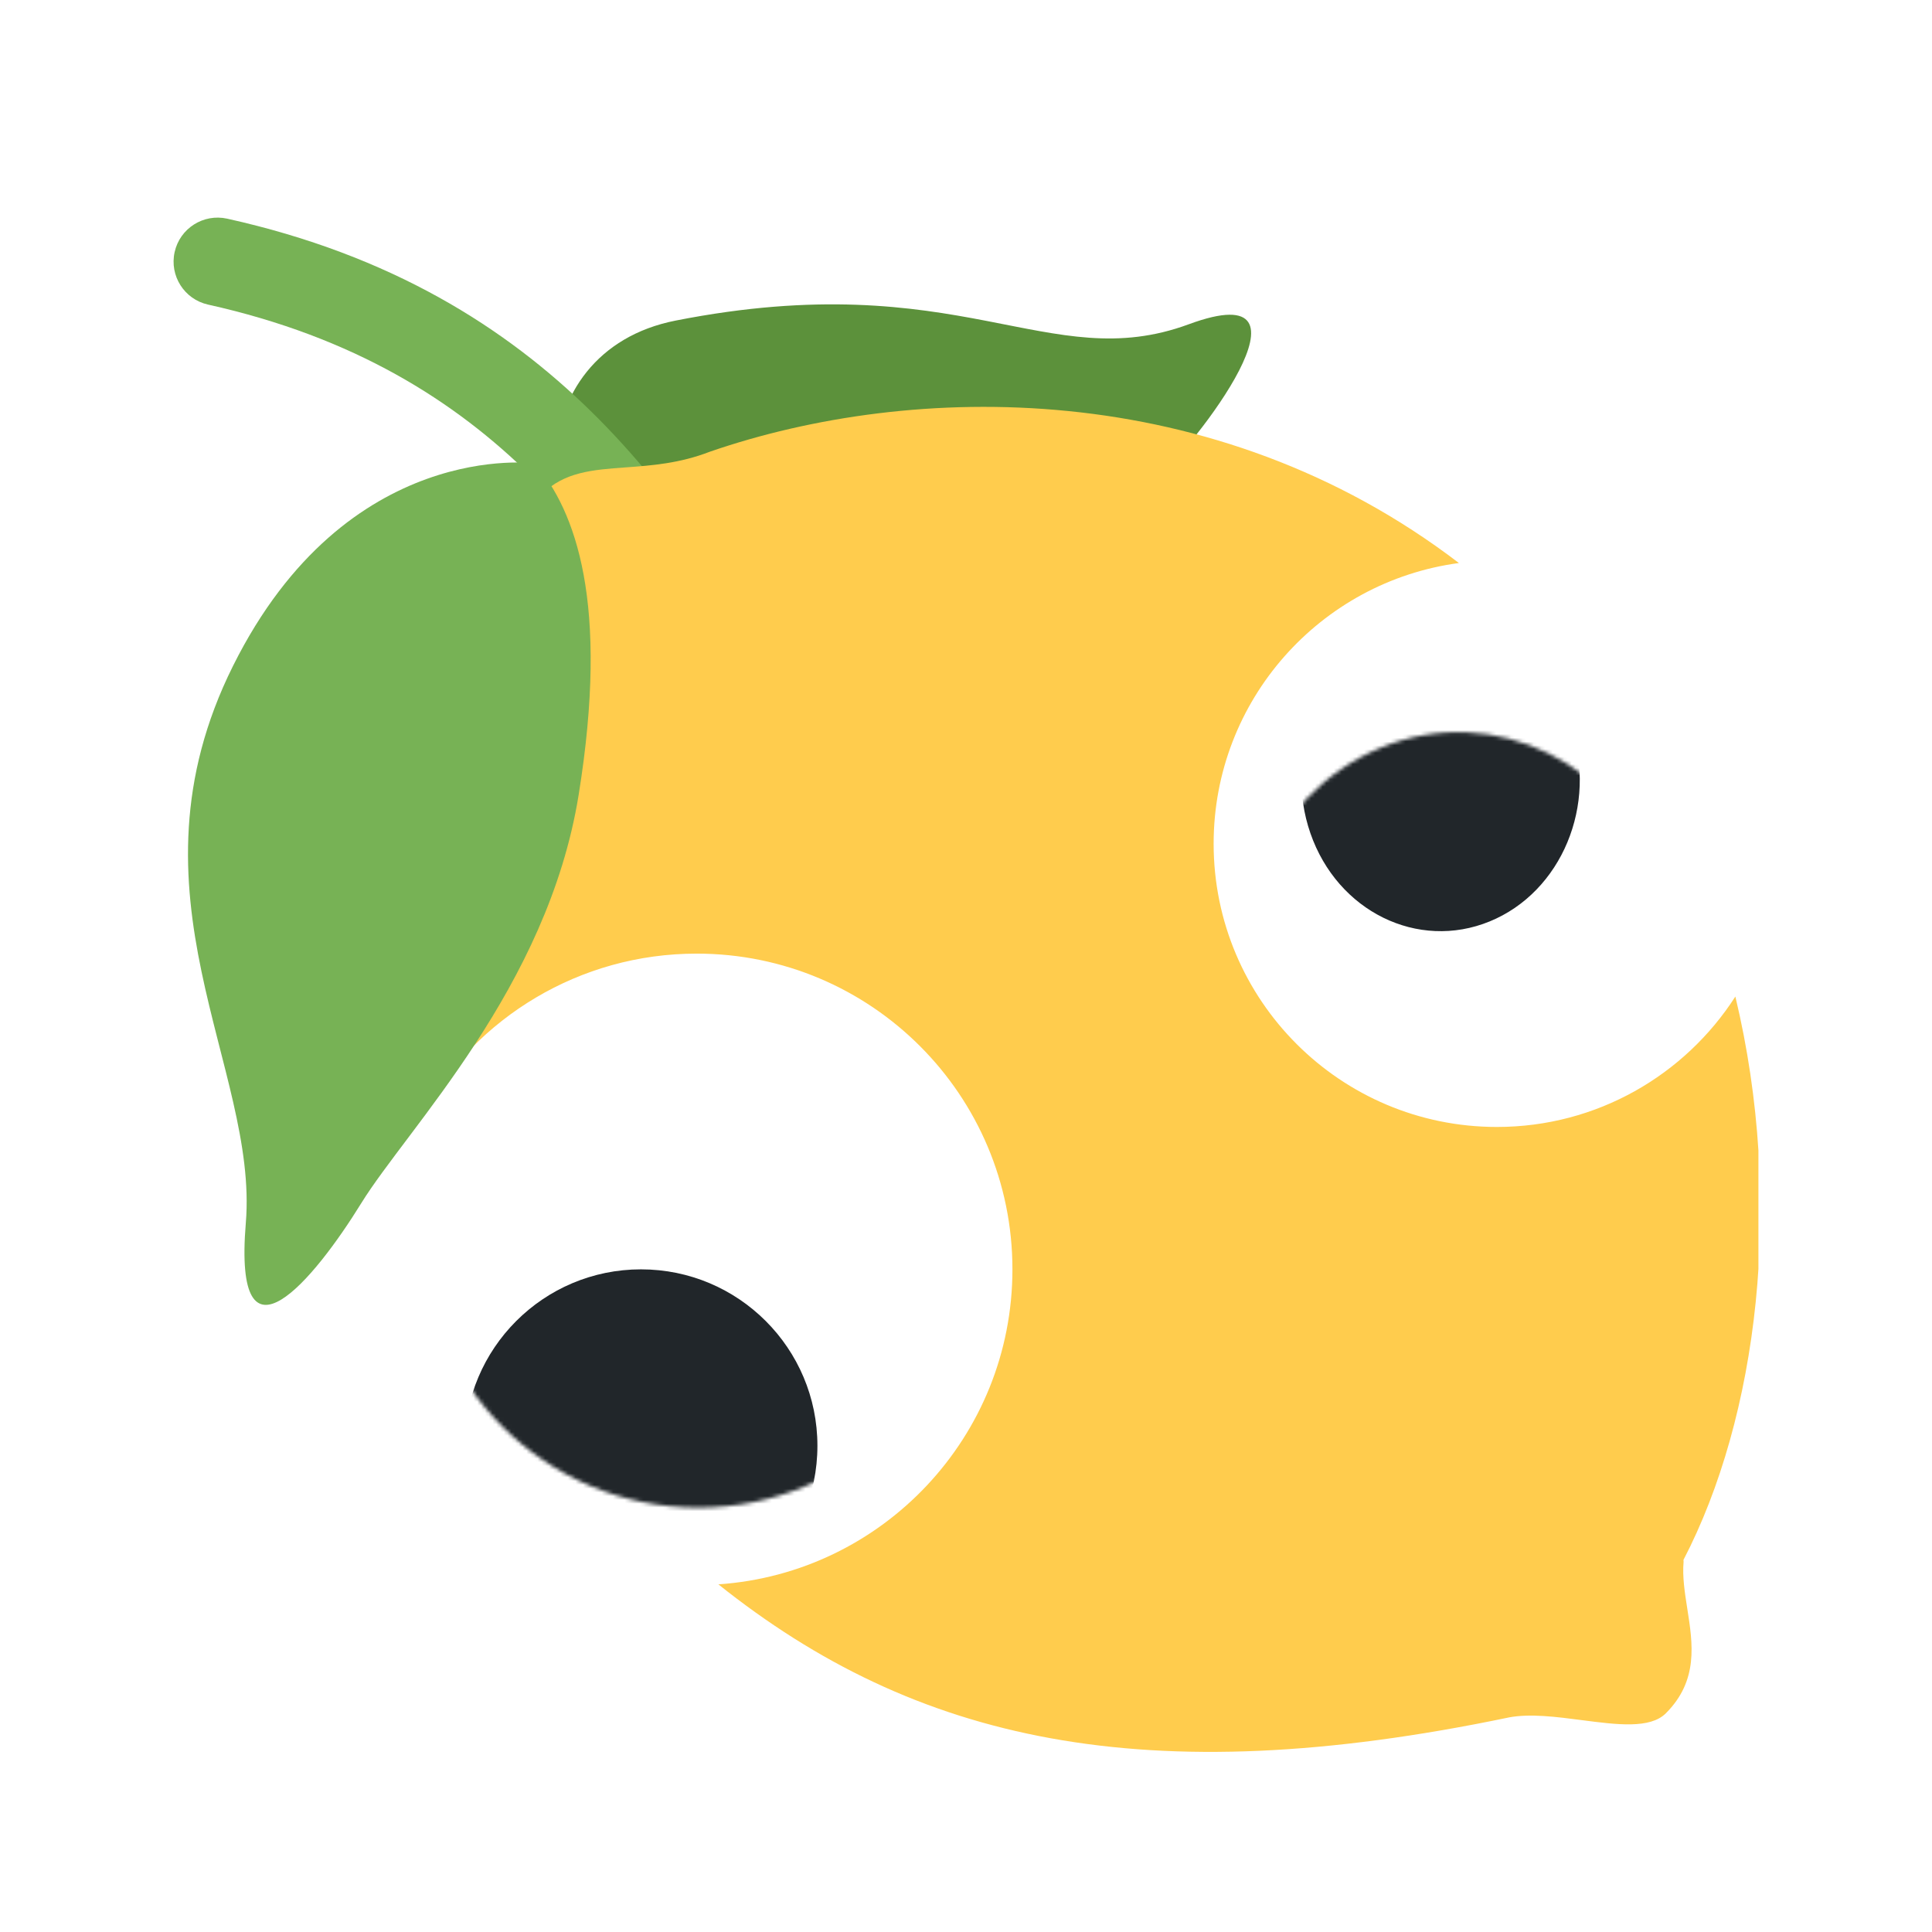 <svg width="512" height="512" viewBox="0 0 512 512" fill="none" xmlns="http://www.w3.org/2000/svg">
	<g clip-path="url(#clip0_1_2)">
		<path d="M179.058 84.955C254.658 70.08 277.677 99.713 315.033 85.935C352.39 72.157 316.118 118.835 306.342 126.862C296.542 134.888 211.363 182.967 174.427 165.338C137.49 147.71 137.303 93.168 179.058 84.955Z" fill="#5C913B"/>
		<path d="M221.012 232.667C217.465 232.667 213.953 231.057 211.667 228C203.652 217.313 196.407 205.192 188.742 192.347C162.282 148.072 132.287 97.87 55.135 80.72C48.847 79.32 44.88 73.09 46.28 66.802C47.68 60.502 53.91 56.558 60.198 57.947C147.162 77.267 181.322 134.445 208.773 180.388C216.123 192.685 223.053 204.293 230.333 214C234.207 219.157 233.157 226.472 228 230.333C225.9 231.908 223.45 232.667 221.012 232.667Z" fill="#77B255"/>
		<path fill-rule="evenodd" clip-rule="evenodd" d="M446.152 413.597C446.142 413.532 446.132 413.468 446.132 413.395C465.791 375.585 472.962 318.648 459.889 264.098C446.541 284.885 423.221 298.656 396.684 298.656C355.23 298.656 321.625 265.051 321.625 223.598C321.625 185.554 349.928 154.122 386.626 149.207C321.773 99.63 241.699 101.233 188.147 119.698C180.11 122.823 172.609 123.368 165.835 123.86C157.082 124.496 149.545 125.044 143.638 130.957C137.348 137.247 137.223 147.719 137.103 157.84C137.026 164.257 136.952 170.532 135.308 175.512C114.979 208.883 104.996 251.499 111.945 294.92C126.359 269.709 153.512 252.719 184.633 252.719C230.844 252.719 268.305 290.18 268.305 336.391C268.305 380.67 233.909 416.916 190.378 419.868C242.544 461.504 303.372 475.255 399.768 455.162C399.782 455.148 399.801 455.146 399.821 455.145C399.834 455.144 399.848 455.143 399.862 455.138C405.495 454.069 412.479 454.978 419.216 455.856C428.493 457.065 437.301 458.212 441.465 454.042C450.143 445.364 448.617 435.656 447.152 426.337C446.481 422.063 445.822 417.87 446.167 413.897C446.18 413.781 446.166 413.689 446.152 413.597Z" fill="#FFCC4D"/>
		<path d="M141.76 122.802C141.76 122.802 91.943 115.918 61.762 176.457C31.58 236.983 68.552 282.915 65.145 324.075C61.727 365.258 83.415 338.833 95.723 318.883C108.032 298.933 145.073 261.775 153.333 210.745C161.582 159.692 152.517 135.402 141.76 122.802Z" fill="#77B255"/>
		<mask id="mask0_1_2" style="mask-type:alpha" maskUnits="userSpaceOnUse" x="111" y="252" width="148" height="148">
			<circle cx="185.043" cy="326.137" r="73.418" fill="#D9D9D9"/>
		</mask>
		<g mask="url(#mask0_1_2)">
			<circle cx="169.867" cy="383.148" r="46.758" fill="#21262A"/>
		</g>
		<mask id="mask1_1_2" style="mask-type:alpha" maskUnits="userSpaceOnUse" x="328" y="194" width="117" height="126">
			<ellipse cx="58.569" cy="62.291" rx="58.569" ry="62.291" transform="matrix(-0.925 0.379 -0.328 -0.945 461.078 293.628)" fill="#D9D9D9"/>
		</mask>
		<g mask="url(#mask1_1_2)">
			<ellipse cx="37.301" cy="39.671" rx="37.301" ry="39.671" transform="matrix(-0.925 0.379 -0.328 -0.945 429.293 230.046)" fill="#21262A"/>
		</g>
	</g>
	<defs>
		<clipPath id="clip0_1_2">
			<rect width="420" height="420" fill="white" transform="translate(46 46)"/>
		</clipPath>
	</defs>
</svg>
